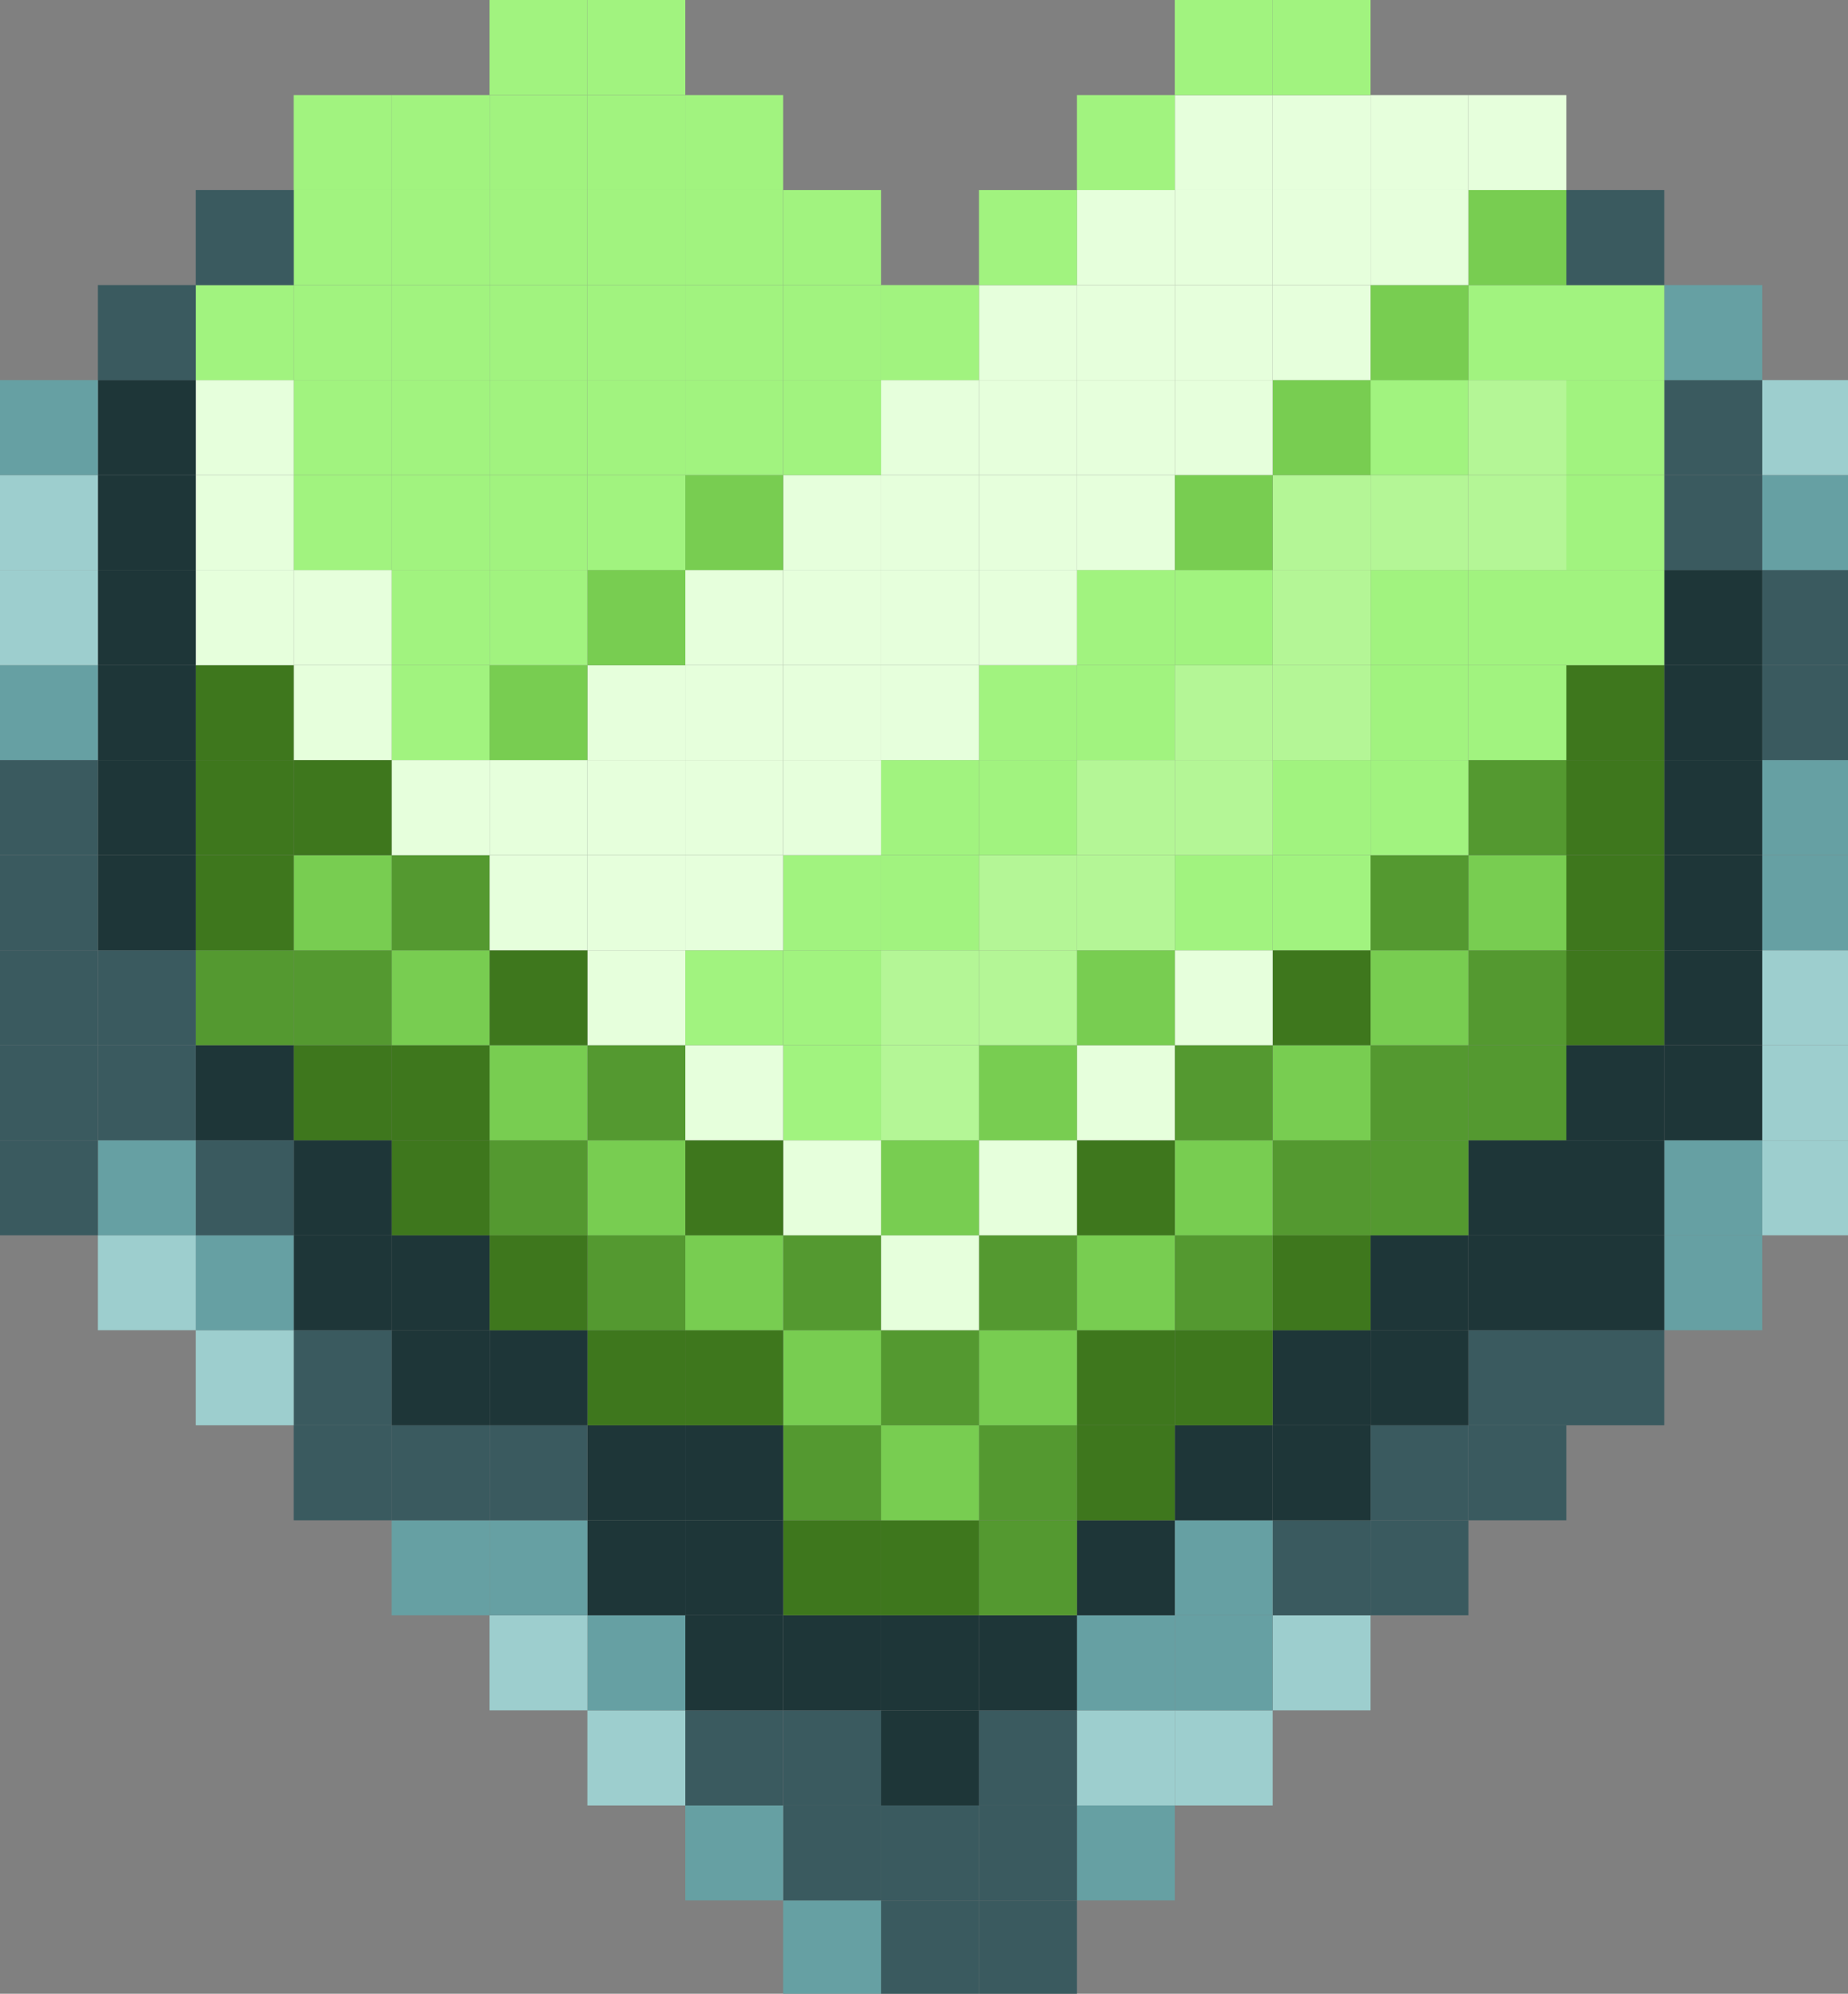 <?xml version="1.0" encoding="UTF-8"?>
<svg id="Layer_15" data-name="Layer 15" xmlns="http://www.w3.org/2000/svg" viewBox="0 0 142.52 153.73">
  <rect x="0" y="0" width="142.52" height="153.73" fill="#808080" stroke="none"/>
  <defs>
    <style>
      .cls-1 {
        fill: #3e771d;
      }

      .cls-2 {
        fill: #66a0a3;
      }

      .cls-3 {
        fill: #9dcece;
      }

      .cls-4 {
        fill: #549930;
      }

      .cls-5 {
        fill: #e6ffdc;
      }

      .cls-6 {
        fill: #78cd51;
      }

      .cls-7 {
        fill: #b4f696;
      }

      .cls-8 {
        fill: #3a5a5f;
      }

      .cls-9 {
        fill: #a1f37f;
      }

      .cls-10 {
        fill: #1e3638;
      }
    </style>
  </defs>
  <rect class="cls-3" x="135.9" y="87.92" width="7.55" height="7.33"/>
  <rect class="cls-3" x="135.9" y="80.59" width="7.55" height="7.33"/>
  <rect class="cls-3" x="135.9" y="73.27" width="7.55" height="7.32"/>
  <rect class="cls-2" x="135.9" y="65.94" width="7.55" height="7.33"/>
  <rect class="cls-2" x="135.9" y="58.61" width="7.55" height="7.33"/>
  <rect class="cls-8" x="135.9" y="51.29" width="7.55" height="7.32"/>
  <rect class="cls-8" x="135.9" y="43.96" width="7.55" height="7.33"/>
  <rect class="cls-2" x="135.9" y="36.63" width="7.55" height="7.33"/>
  <rect class="cls-3" x="135.9" y="29.31" width="7.55" height="7.32"/>
  <rect class="cls-2" x="128.35" y="95.25" width="7.55" height="7.32"/>
  <rect class="cls-2" x="128.35" y="87.92" width="7.55" height="7.33"/>
  <rect class="cls-10" x="128.35" y="80.59" width="7.55" height="7.33"/>
  <rect class="cls-10" x="128.35" y="73.27" width="7.55" height="7.32"/>
  <rect class="cls-10" x="128.35" y="65.94" width="7.55" height="7.33"/>
  <rect class="cls-10" x="128.35" y="58.61" width="7.55" height="7.33"/>
  <rect class="cls-10" x="128.35" y="51.29" width="7.55" height="7.32"/>
  <rect class="cls-10" x="128.35" y="43.96" width="7.55" height="7.33"/>
  <rect class="cls-8" x="128.35" y="36.63" width="7.55" height="7.33"/>
  <rect class="cls-8" x="128.35" y="29.31" width="7.55" height="7.32"/>
  <rect class="cls-2" x="128.35" y="21.98" width="7.55" height="7.33"/>
  <rect class="cls-8" x="120.8" y="102.57" width="7.55" height="7.33"/>
  <rect class="cls-10" x="120.8" y="95.25" width="7.55" height="7.32"/>
  <rect class="cls-10" x="120.8" y="87.92" width="7.55" height="7.33"/>
  <rect class="cls-10" x="120.8" y="80.59" width="7.55" height="7.33"/>
  <rect class="cls-1" x="120.8" y="73.27" width="7.55" height="7.32"/>
  <rect class="cls-1" x="120.8" y="65.94" width="7.55" height="7.33"/>
  <rect class="cls-1" x="120.8" y="58.61" width="7.55" height="7.33"/>
  <rect class="cls-1" x="120.8" y="51.29" width="7.55" height="7.32"/>
  <rect class="cls-9" x="120.8" y="43.96" width="7.55" height="7.33"/>
  <rect class="cls-9" x="120.8" y="36.63" width="7.55" height="7.33"/>
  <rect class="cls-9" x="120.8" y="29.31" width="7.55" height="7.32"/>
  <rect class="cls-9" x="120.8" y="21.98" width="7.55" height="7.33"/>
  <rect class="cls-8" x="120.8" y="14.65" width="7.55" height="7.33"/>
  <rect class="cls-8" x="113.25" y="109.9" width="7.55" height="7.33"/>
  <rect class="cls-8" x="113.25" y="102.57" width="7.55" height="7.33"/>
  <rect class="cls-10" x="113.25" y="95.25" width="7.55" height="7.32"/>
  <rect class="cls-10" x="113.25" y="87.92" width="7.55" height="7.33"/>
  <rect class="cls-4" x="113.25" y="80.59" width="7.55" height="7.33"/>
  <rect class="cls-4" x="113.25" y="73.27" width="7.55" height="7.32"/>
  <rect class="cls-6" x="113.25" y="65.94" width="7.55" height="7.33"/>
  <rect class="cls-4" x="113.25" y="58.61" width="7.55" height="7.33"/>
  <rect class="cls-9" x="113.25" y="51.29" width="7.55" height="7.32"/>
  <rect class="cls-9" x="113.25" y="43.96" width="7.55" height="7.33"/>
  <rect class="cls-7" x="113.25" y="36.63" width="7.55" height="7.33"/>
  <rect class="cls-7" x="113.25" y="29.31" width="7.55" height="7.32"/>
  <rect class="cls-9" x="113.25" y="21.98" width="7.55" height="7.33"/>
  <rect class="cls-6" x="113.25" y="14.65" width="7.55" height="7.33"/>
  <rect class="cls-5" x="113.25" y="7.33" width="7.55" height="7.32"/>
  <rect class="cls-8" x="105.7" y="117.23" width="7.55" height="7.32"/>
  <rect class="cls-8" x="105.7" y="109.9" width="7.55" height="7.33"/>
  <rect class="cls-10" x="105.7" y="102.57" width="7.55" height="7.33"/>
  <rect class="cls-10" x="105.7" y="95.25" width="7.55" height="7.32"/>
  <rect class="cls-4" x="105.7" y="87.92" width="7.55" height="7.33"/>
  <rect class="cls-4" x="105.7" y="80.59" width="7.55" height="7.33"/>
  <rect class="cls-6" x="105.7" y="73.27" width="7.55" height="7.32"/>
  <rect class="cls-4" x="105.7" y="65.94" width="7.55" height="7.33"/>
  <rect class="cls-9" x="105.7" y="58.61" width="7.55" height="7.33"/>
  <rect class="cls-9" x="105.7" y="51.29" width="7.55" height="7.32"/>
  <rect class="cls-9" x="105.7" y="43.96" width="7.55" height="7.33"/>
  <rect class="cls-7" x="105.7" y="36.63" width="7.55" height="7.33"/>
  <rect class="cls-9" x="105.7" y="29.31" width="7.55" height="7.32"/>
  <rect class="cls-6" x="105.7" y="21.98" width="7.55" height="7.33"/>
  <rect class="cls-5" x="105.7" y="14.65" width="7.55" height="7.33"/>
  <rect class="cls-5" x="105.7" y="7.33" width="7.55" height="7.32"/>
  <rect class="cls-3" x="98.15" y="124.55" width="7.55" height="7.33"/>
  <rect class="cls-8" x="98.15" y="117.23" width="7.55" height="7.32"/>
  <rect class="cls-10" x="98.15" y="109.9" width="7.55" height="7.33"/>
  <rect class="cls-10" x="98.15" y="102.57" width="7.55" height="7.33"/>
  <rect class="cls-1" x="98.15" y="95.25" width="7.55" height="7.32"/>
  <rect class="cls-4" x="98.15" y="87.92" width="7.55" height="7.33"/>
  <rect class="cls-6" x="98.15" y="80.59" width="7.55" height="7.33"/>
  <rect class="cls-1" x="98.15" y="73.27" width="7.55" height="7.32"/>
  <rect class="cls-9" x="98.15" y="65.94" width="7.55" height="7.33"/>
  <rect class="cls-9" x="98.15" y="58.61" width="7.55" height="7.33"/>
  <rect class="cls-7" x="98.15" y="51.29" width="7.55" height="7.32"/>
  <rect class="cls-7" x="98.15" y="43.96" width="7.55" height="7.33"/>
  <rect class="cls-7" x="98.15" y="36.63" width="7.55" height="7.33"/>
  <rect class="cls-6" x="98.15" y="29.31" width="7.55" height="7.32"/>
  <rect class="cls-5" x="98.15" y="21.98" width="7.55" height="7.33"/>
  <rect class="cls-5" x="98.15" y="14.65" width="7.55" height="7.33"/>
  <rect class="cls-5" x="98.15" y="7.33" width="7.55" height="7.32"/>
  <rect class="cls-9" x="98.15" y="0" width="7.55" height="7.33"/>
  <rect class="cls-3" x="90.6" y="131.88" width="7.55" height="7.33"/>
  <rect class="cls-2" x="90.6" y="124.55" width="7.55" height="7.33"/>
  <rect class="cls-2" x="90.6" y="117.23" width="7.55" height="7.32"/>
  <rect class="cls-10" x="90.6" y="109.9" width="7.55" height="7.33"/>
  <rect class="cls-1" x="90.6" y="102.57" width="7.55" height="7.33"/>
  <rect class="cls-4" x="90.6" y="95.25" width="7.55" height="7.32"/>
  <rect class="cls-6" x="90.6" y="87.92" width="7.55" height="7.33"/>
  <rect class="cls-4" x="90.6" y="80.59" width="7.55" height="7.33"/>
  <rect class="cls-5" x="90.6" y="73.27" width="7.55" height="7.32"/>
  <rect class="cls-9" x="90.6" y="65.94" width="7.55" height="7.33"/>
  <rect class="cls-7" x="90.6" y="58.61" width="7.55" height="7.33"/>
  <rect class="cls-7" x="90.6" y="51.29" width="7.55" height="7.32"/>
  <rect class="cls-9" x="90.6" y="43.96" width="7.55" height="7.33"/>
  <rect class="cls-6" x="90.6" y="36.63" width="7.55" height="7.33"/>
  <rect class="cls-5" x="90.6" y="29.31" width="7.55" height="7.32"/>
  <rect class="cls-5" x="90.6" y="21.98" width="7.55" height="7.33"/>
  <rect class="cls-5" x="90.6" y="14.65" width="7.55" height="7.33"/>
  <rect class="cls-5" x="90.6" y="7.33" width="7.55" height="7.32"/>
  <rect class="cls-9" x="90.6" y="0" width="7.55" height="7.33"/>
  <rect class="cls-2" x="83.05" y="139.21" width="7.55" height="7.32"/>
  <rect class="cls-3" x="83.05" y="131.88" width="7.55" height="7.33"/>
  <rect class="cls-2" x="83.05" y="124.55" width="7.55" height="7.33"/>
  <rect class="cls-10" x="83.05" y="117.23" width="7.55" height="7.32"/>
  <rect class="cls-1" x="83.05" y="109.9" width="7.55" height="7.33"/>
  <rect class="cls-1" x="83.05" y="102.57" width="7.55" height="7.33"/>
  <rect class="cls-6" x="83.05" y="95.25" width="7.55" height="7.32"/>
  <rect class="cls-1" x="83.05" y="87.92" width="7.55" height="7.33"/>
  <rect class="cls-5" x="83.05" y="80.59" width="7.55" height="7.33"/>
  <rect class="cls-6" x="83.05" y="73.27" width="7.55" height="7.32"/>
  <rect class="cls-7" x="83.05" y="65.94" width="7.55" height="7.33"/>
  <rect class="cls-7" x="83.05" y="58.61" width="7.55" height="7.33"/>
  <rect class="cls-9" x="83.05" y="51.29" width="7.55" height="7.32"/>
  <rect class="cls-9" x="83.05" y="43.96" width="7.55" height="7.33"/>
  <rect class="cls-5" x="83.05" y="36.63" width="7.55" height="7.33"/>
  <rect class="cls-5" x="83.05" y="29.31" width="7.55" height="7.32"/>
  <rect class="cls-5" x="83.05" y="21.98" width="7.55" height="7.33"/>
  <rect class="cls-5" x="83.05" y="14.65" width="7.55" height="7.33"/>
  <rect class="cls-9" x="83.05" y="7.33" width="7.55" height="7.32"/>
  <rect class="cls-8" x="75.5" y="146.53" width="7.55" height="7.33"/>
  <rect class="cls-8" x="75.5" y="139.21" width="7.55" height="7.32"/>
  <rect class="cls-8" x="75.5" y="131.88" width="7.55" height="7.33"/>
  <rect class="cls-10" x="75.5" y="124.55" width="7.55" height="7.33"/>
  <rect class="cls-4" x="75.5" y="117.23" width="7.55" height="7.32"/>
  <rect class="cls-4" x="75.5" y="109.9" width="7.55" height="7.33"/>
  <rect class="cls-6" x="75.5" y="102.57" width="7.55" height="7.33"/>
  <rect class="cls-4" x="75.5" y="95.25" width="7.55" height="7.32"/>
  <rect class="cls-5" x="75.5" y="87.92" width="7.55" height="7.33"/>
  <rect class="cls-6" x="75.5" y="80.59" width="7.55" height="7.33"/>
  <rect class="cls-7" x="75.5" y="73.27" width="7.55" height="7.32"/>
  <rect class="cls-7" x="75.5" y="65.94" width="7.55" height="7.33"/>
  <rect class="cls-9" x="75.5" y="58.61" width="7.55" height="7.33"/>
  <rect class="cls-9" x="75.5" y="51.29" width="7.55" height="7.32"/>
  <rect class="cls-5" x="75.5" y="43.96" width="7.55" height="7.33"/>
  <rect class="cls-5" x="75.5" y="36.63" width="7.55" height="7.33"/>
  <rect class="cls-5" x="75.5" y="29.31" width="7.55" height="7.32"/>
  <rect class="cls-5" x="75.5" y="21.98" width="7.55" height="7.33"/>
  <rect class="cls-9" x="75.5" y="14.65" width="7.55" height="7.33"/>
  <rect class="cls-8" x="67.95" y="146.53" width="7.55" height="7.33"/>
  <rect class="cls-8" x="67.95" y="139.21" width="7.55" height="7.32"/>
  <rect class="cls-10" x="67.95" y="131.88" width="7.55" height="7.33"/>
  <rect class="cls-10" x="67.95" y="124.55" width="7.55" height="7.33"/>
  <rect class="cls-1" x="67.95" y="117.23" width="7.55" height="7.32"/>
  <rect class="cls-6" x="67.95" y="109.9" width="7.55" height="7.33"/>
  <rect class="cls-4" x="67.95" y="102.57" width="7.55" height="7.33"/>
  <rect class="cls-5" x="67.95" y="95.25" width="7.55" height="7.32"/>
  <rect class="cls-6" x="67.95" y="87.92" width="7.55" height="7.33"/>
  <rect class="cls-7" x="67.95" y="80.59" width="7.55" height="7.33"/>
  <rect class="cls-7" x="67.95" y="73.27" width="7.55" height="7.32"/>
  <rect class="cls-9" x="67.95" y="65.94" width="7.55" height="7.33"/>
  <rect class="cls-9" x="67.95" y="58.61" width="7.55" height="7.33"/>
  <rect class="cls-5" x="67.95" y="51.29" width="7.55" height="7.32"/>
  <rect class="cls-5" x="67.95" y="43.96" width="7.55" height="7.33"/>
  <rect class="cls-5" x="67.95" y="36.63" width="7.55" height="7.33"/>
  <rect class="cls-5" x="67.95" y="29.31" width="7.55" height="7.32"/>
  <rect class="cls-9" x="67.95" y="21.98" width="7.55" height="7.33"/>
  <rect class="cls-2" x="60.4" y="146.53" width="7.55" height="7.33"/>
  <rect class="cls-8" x="60.4" y="139.21" width="7.55" height="7.32"/>
  <rect class="cls-8" x="60.4" y="131.88" width="7.55" height="7.33"/>
  <rect class="cls-10" x="60.4" y="124.55" width="7.55" height="7.33"/>
  <rect class="cls-1" x="60.4" y="117.23" width="7.55" height="7.32"/>
  <rect class="cls-4" x="60.4" y="109.9" width="7.55" height="7.33"/>
  <rect class="cls-6" x="60.4" y="102.57" width="7.55" height="7.33"/>
  <rect class="cls-4" x="60.4" y="95.25" width="7.55" height="7.32"/>
  <rect class="cls-5" x="60.4" y="87.92" width="7.55" height="7.33"/>
  <rect class="cls-9" x="60.4" y="80.59" width="7.55" height="7.33"/>
  <rect class="cls-9" x="60.4" y="73.27" width="7.55" height="7.32"/>
  <rect class="cls-9" x="60.4" y="65.94" width="7.55" height="7.33"/>
  <rect class="cls-5" x="60.4" y="58.61" width="7.55" height="7.33"/>
  <rect class="cls-5" x="60.4" y="51.29" width="7.55" height="7.32"/>
  <rect class="cls-5" x="60.4" y="43.96" width="7.55" height="7.33"/>
  <rect class="cls-5" x="60.4" y="36.63" width="7.55" height="7.33"/>
  <rect class="cls-9" x="60.4" y="29.31" width="7.55" height="7.32"/>
  <rect class="cls-9" x="60.4" y="21.98" width="7.55" height="7.33"/>
  <rect class="cls-9" x="60.4" y="14.65" width="7.55" height="7.33"/>
  <rect class="cls-2" x="52.85" y="139.21" width="7.55" height="7.32"/>
  <rect class="cls-8" x="52.85" y="131.88" width="7.55" height="7.33"/>
  <rect class="cls-10" x="52.85" y="124.55" width="7.55" height="7.33"/>
  <rect class="cls-10" x="52.85" y="117.23" width="7.55" height="7.32"/>
  <rect class="cls-10" x="52.85" y="109.9" width="7.55" height="7.33"/>
  <rect class="cls-1" x="52.85" y="102.57" width="7.55" height="7.33"/>
  <rect class="cls-6" x="52.85" y="95.25" width="7.55" height="7.32"/>
  <rect class="cls-1" x="52.85" y="87.92" width="7.55" height="7.33"/>
  <rect class="cls-5" x="52.85" y="80.59" width="7.55" height="7.33"/>
  <rect class="cls-9" x="52.85" y="73.27" width="7.55" height="7.32"/>
  <rect class="cls-5" x="52.85" y="65.94" width="7.55" height="7.33"/>
  <rect class="cls-5" x="52.85" y="58.61" width="7.55" height="7.33"/>
  <rect class="cls-5" x="52.85" y="51.29" width="7.55" height="7.32"/>
  <rect class="cls-5" x="52.85" y="43.96" width="7.55" height="7.33"/>
  <rect class="cls-6" x="52.85" y="36.63" width="7.55" height="7.33"/>
  <rect class="cls-9" x="52.85" y="29.31" width="7.55" height="7.32"/>
  <rect class="cls-9" x="52.85" y="21.98" width="7.55" height="7.33"/>
  <rect class="cls-9" x="52.85" y="14.65" width="7.55" height="7.33"/>
  <rect class="cls-9" x="52.85" y="7.33" width="7.55" height="7.32"/>
  <rect class="cls-3" x="45.3" y="131.88" width="7.55" height="7.33"/>
  <rect class="cls-2" x="45.3" y="124.55" width="7.55" height="7.33"/>
  <rect class="cls-10" x="45.3" y="117.23" width="7.55" height="7.32"/>
  <rect class="cls-10" x="45.3" y="109.9" width="7.55" height="7.33"/>
  <rect class="cls-1" x="45.3" y="102.57" width="7.55" height="7.33"/>
  <rect class="cls-4" x="45.3" y="95.25" width="7.55" height="7.32"/>
  <rect class="cls-6" x="45.3" y="87.92" width="7.55" height="7.33"/>
  <rect class="cls-4" x="45.3" y="80.59" width="7.55" height="7.33"/>
  <rect class="cls-5" x="45.3" y="73.27" width="7.55" height="7.32"/>
  <rect class="cls-5" x="45.3" y="65.94" width="7.55" height="7.33"/>
  <rect class="cls-5" x="45.3" y="58.61" width="7.55" height="7.33"/>
  <rect class="cls-5" x="45.3" y="51.29" width="7.55" height="7.32"/>
  <rect class="cls-6" x="45.3" y="43.96" width="7.55" height="7.33"/>
  <rect class="cls-9" x="45.3" y="36.63" width="7.55" height="7.33"/>
  <rect class="cls-9" x="45.3" y="29.31" width="7.55" height="7.32"/>
  <rect class="cls-9" x="45.3" y="21.98" width="7.55" height="7.33"/>
  <rect class="cls-9" x="45.3" y="14.65" width="7.55" height="7.33"/>
  <rect class="cls-9" x="45.3" y="7.33" width="7.55" height="7.32"/>
  <rect class="cls-9" x="45.3" y="0" width="7.55" height="7.33"/>
  <rect class="cls-3" x="37.75" y="124.55" width="7.55" height="7.33"/>
  <rect class="cls-2" x="37.75" y="117.23" width="7.55" height="7.32"/>
  <rect class="cls-8" x="37.75" y="109.9" width="7.55" height="7.33"/>
  <rect class="cls-10" x="37.75" y="102.57" width="7.55" height="7.33"/>
  <rect class="cls-1" x="37.75" y="95.25" width="7.55" height="7.32"/>
  <rect class="cls-4" x="37.75" y="87.92" width="7.55" height="7.33"/>
  <rect class="cls-6" x="37.75" y="80.59" width="7.55" height="7.33"/>
  <rect class="cls-1" x="37.75" y="73.27" width="7.55" height="7.32"/>
  <rect class="cls-5" x="37.75" y="65.94" width="7.55" height="7.33"/>
  <rect class="cls-5" x="37.75" y="58.61" width="7.55" height="7.33"/>
  <rect class="cls-6" x="37.75" y="51.29" width="7.55" height="7.32"/>
  <rect class="cls-9" x="37.75" y="43.96" width="7.55" height="7.33"/>
  <rect class="cls-9" x="37.75" y="36.63" width="7.55" height="7.33"/>
  <rect class="cls-9" x="37.75" y="29.31" width="7.55" height="7.32"/>
  <rect class="cls-9" x="37.75" y="21.98" width="7.55" height="7.33"/>
  <rect class="cls-9" x="37.75" y="14.65" width="7.55" height="7.33"/>
  <rect class="cls-9" x="37.75" y="7.33" width="7.55" height="7.32"/>
  <rect class="cls-9" x="37.75" y="0" width="7.55" height="7.33"/>
  <rect class="cls-2" x="30.2" y="117.23" width="7.55" height="7.32"/>
  <rect class="cls-8" x="30.2" y="109.9" width="7.55" height="7.33"/>
  <rect class="cls-10" x="30.2" y="102.57" width="7.55" height="7.33"/>
  <rect class="cls-10" x="30.2" y="95.25" width="7.55" height="7.32"/>
  <rect class="cls-1" x="30.2" y="87.92" width="7.55" height="7.33"/>
  <rect class="cls-1" x="30.2" y="80.59" width="7.55" height="7.33"/>
  <rect class="cls-6" x="30.2" y="73.27" width="7.55" height="7.32"/>
  <rect class="cls-4" x="30.2" y="65.94" width="7.55" height="7.33"/>
  <rect class="cls-5" x="30.2" y="58.61" width="7.55" height="7.33"/>
  <rect class="cls-9" x="30.2" y="51.29" width="7.55" height="7.32"/>
  <rect class="cls-9" x="30.2" y="43.96" width="7.55" height="7.33"/>
  <rect class="cls-9" x="30.2" y="36.63" width="7.55" height="7.33"/>
  <rect class="cls-9" x="30.2" y="29.31" width="7.55" height="7.32"/>
  <rect class="cls-9" x="30.2" y="21.98" width="7.55" height="7.33"/>
  <rect class="cls-9" x="30.2" y="14.65" width="7.55" height="7.33"/>
  <rect class="cls-9" x="30.2" y="7.33" width="7.55" height="7.32"/>
  <rect class="cls-8" x="22.65" y="109.9" width="7.55" height="7.33"/>
  <rect class="cls-8" x="22.65" y="102.57" width="7.55" height="7.33"/>
  <rect class="cls-10" x="22.65" y="95.25" width="7.55" height="7.32"/>
  <rect class="cls-10" x="22.65" y="87.92" width="7.55" height="7.33"/>
  <rect class="cls-1" x="22.65" y="80.59" width="7.55" height="7.33"/>
  <rect class="cls-4" x="22.65" y="73.27" width="7.55" height="7.32"/>
  <rect class="cls-6" x="22.65" y="65.94" width="7.55" height="7.33"/>
  <rect class="cls-1" x="22.65" y="58.61" width="7.55" height="7.33"/>
  <rect class="cls-5" x="22.65" y="51.29" width="7.55" height="7.32"/>
  <rect class="cls-5" x="22.65" y="43.96" width="7.55" height="7.33"/>
  <rect class="cls-9" x="22.65" y="36.63" width="7.55" height="7.33"/>
  <rect class="cls-9" x="22.65" y="29.31" width="7.55" height="7.32"/>
  <rect class="cls-9" x="22.65" y="21.98" width="7.55" height="7.33"/>
  <rect class="cls-9" x="22.65" y="14.65" width="7.55" height="7.33"/>
  <rect class="cls-9" x="22.65" y="7.33" width="7.55" height="7.32"/>
  <rect class="cls-3" x="15.1" y="102.57" width="7.55" height="7.33"/>
  <rect class="cls-2" x="15.1" y="95.25" width="7.55" height="7.32"/>
  <rect class="cls-8" x="15.1" y="87.92" width="7.55" height="7.33"/>
  <rect class="cls-10" x="15.1" y="80.59" width="7.55" height="7.33"/>
  <rect class="cls-4" x="15.1" y="73.27" width="7.55" height="7.32"/>
  <rect class="cls-1" x="15.1" y="65.94" width="7.55" height="7.33"/>
  <rect class="cls-1" x="15.1" y="58.61" width="7.55" height="7.33"/>
  <rect class="cls-1" x="15.1" y="51.29" width="7.55" height="7.32"/>
  <rect class="cls-5" x="15.1" y="43.96" width="7.55" height="7.33"/>
  <rect class="cls-5" x="15.1" y="36.63" width="7.55" height="7.33"/>
  <rect class="cls-5" x="15.1" y="29.31" width="7.55" height="7.32"/>
  <rect class="cls-9" x="15.1" y="21.98" width="7.55" height="7.33"/>
  <rect class="cls-8" x="15.1" y="14.65" width="7.55" height="7.33"/>
  <rect class="cls-3" x="7.55" y="95.25" width="7.55" height="7.32"/>
  <rect class="cls-2" x="7.55" y="87.92" width="7.55" height="7.33"/>
  <rect class="cls-8" x="7.55" y="80.59" width="7.55" height="7.33"/>
  <rect class="cls-8" x="7.55" y="73.27" width="7.55" height="7.32"/>
  <rect class="cls-10" x="7.55" y="65.94" width="7.55" height="7.33"/>
  <rect class="cls-10" x="7.55" y="58.61" width="7.55" height="7.33"/>
  <rect class="cls-10" x="7.55" y="51.29" width="7.55" height="7.32"/>
  <rect class="cls-10" x="7.55" y="43.96" width="7.55" height="7.33"/>
  <rect class="cls-10" x="7.55" y="36.63" width="7.55" height="7.33"/>
  <rect class="cls-10" x="7.55" y="29.31" width="7.55" height="7.32"/>
  <rect class="cls-8" x="7.55" y="21.98" width="7.55" height="7.33"/>
  <rect class="cls-8" x="0" y="87.92" width="7.55" height="7.33"/>
  <rect class="cls-8" x="0" y="80.59" width="7.55" height="7.33"/>
  <rect class="cls-8" x="0" y="73.27" width="7.55" height="7.32"/>
  <rect class="cls-8" x="0" y="65.94" width="7.55" height="7.33"/>
  <rect class="cls-8" x="0" y="58.61" width="7.55" height="7.33"/>
  <rect class="cls-2" x="0" y="51.29" width="7.55" height="7.32"/>
  <rect class="cls-3" x="0" y="43.96" width="7.55" height="7.33"/>
  <rect class="cls-3" x="0" y="36.63" width="7.55" height="7.33"/>
  <rect class="cls-2" x="0" y="29.31" width="7.55" height="7.32"/>
</svg>